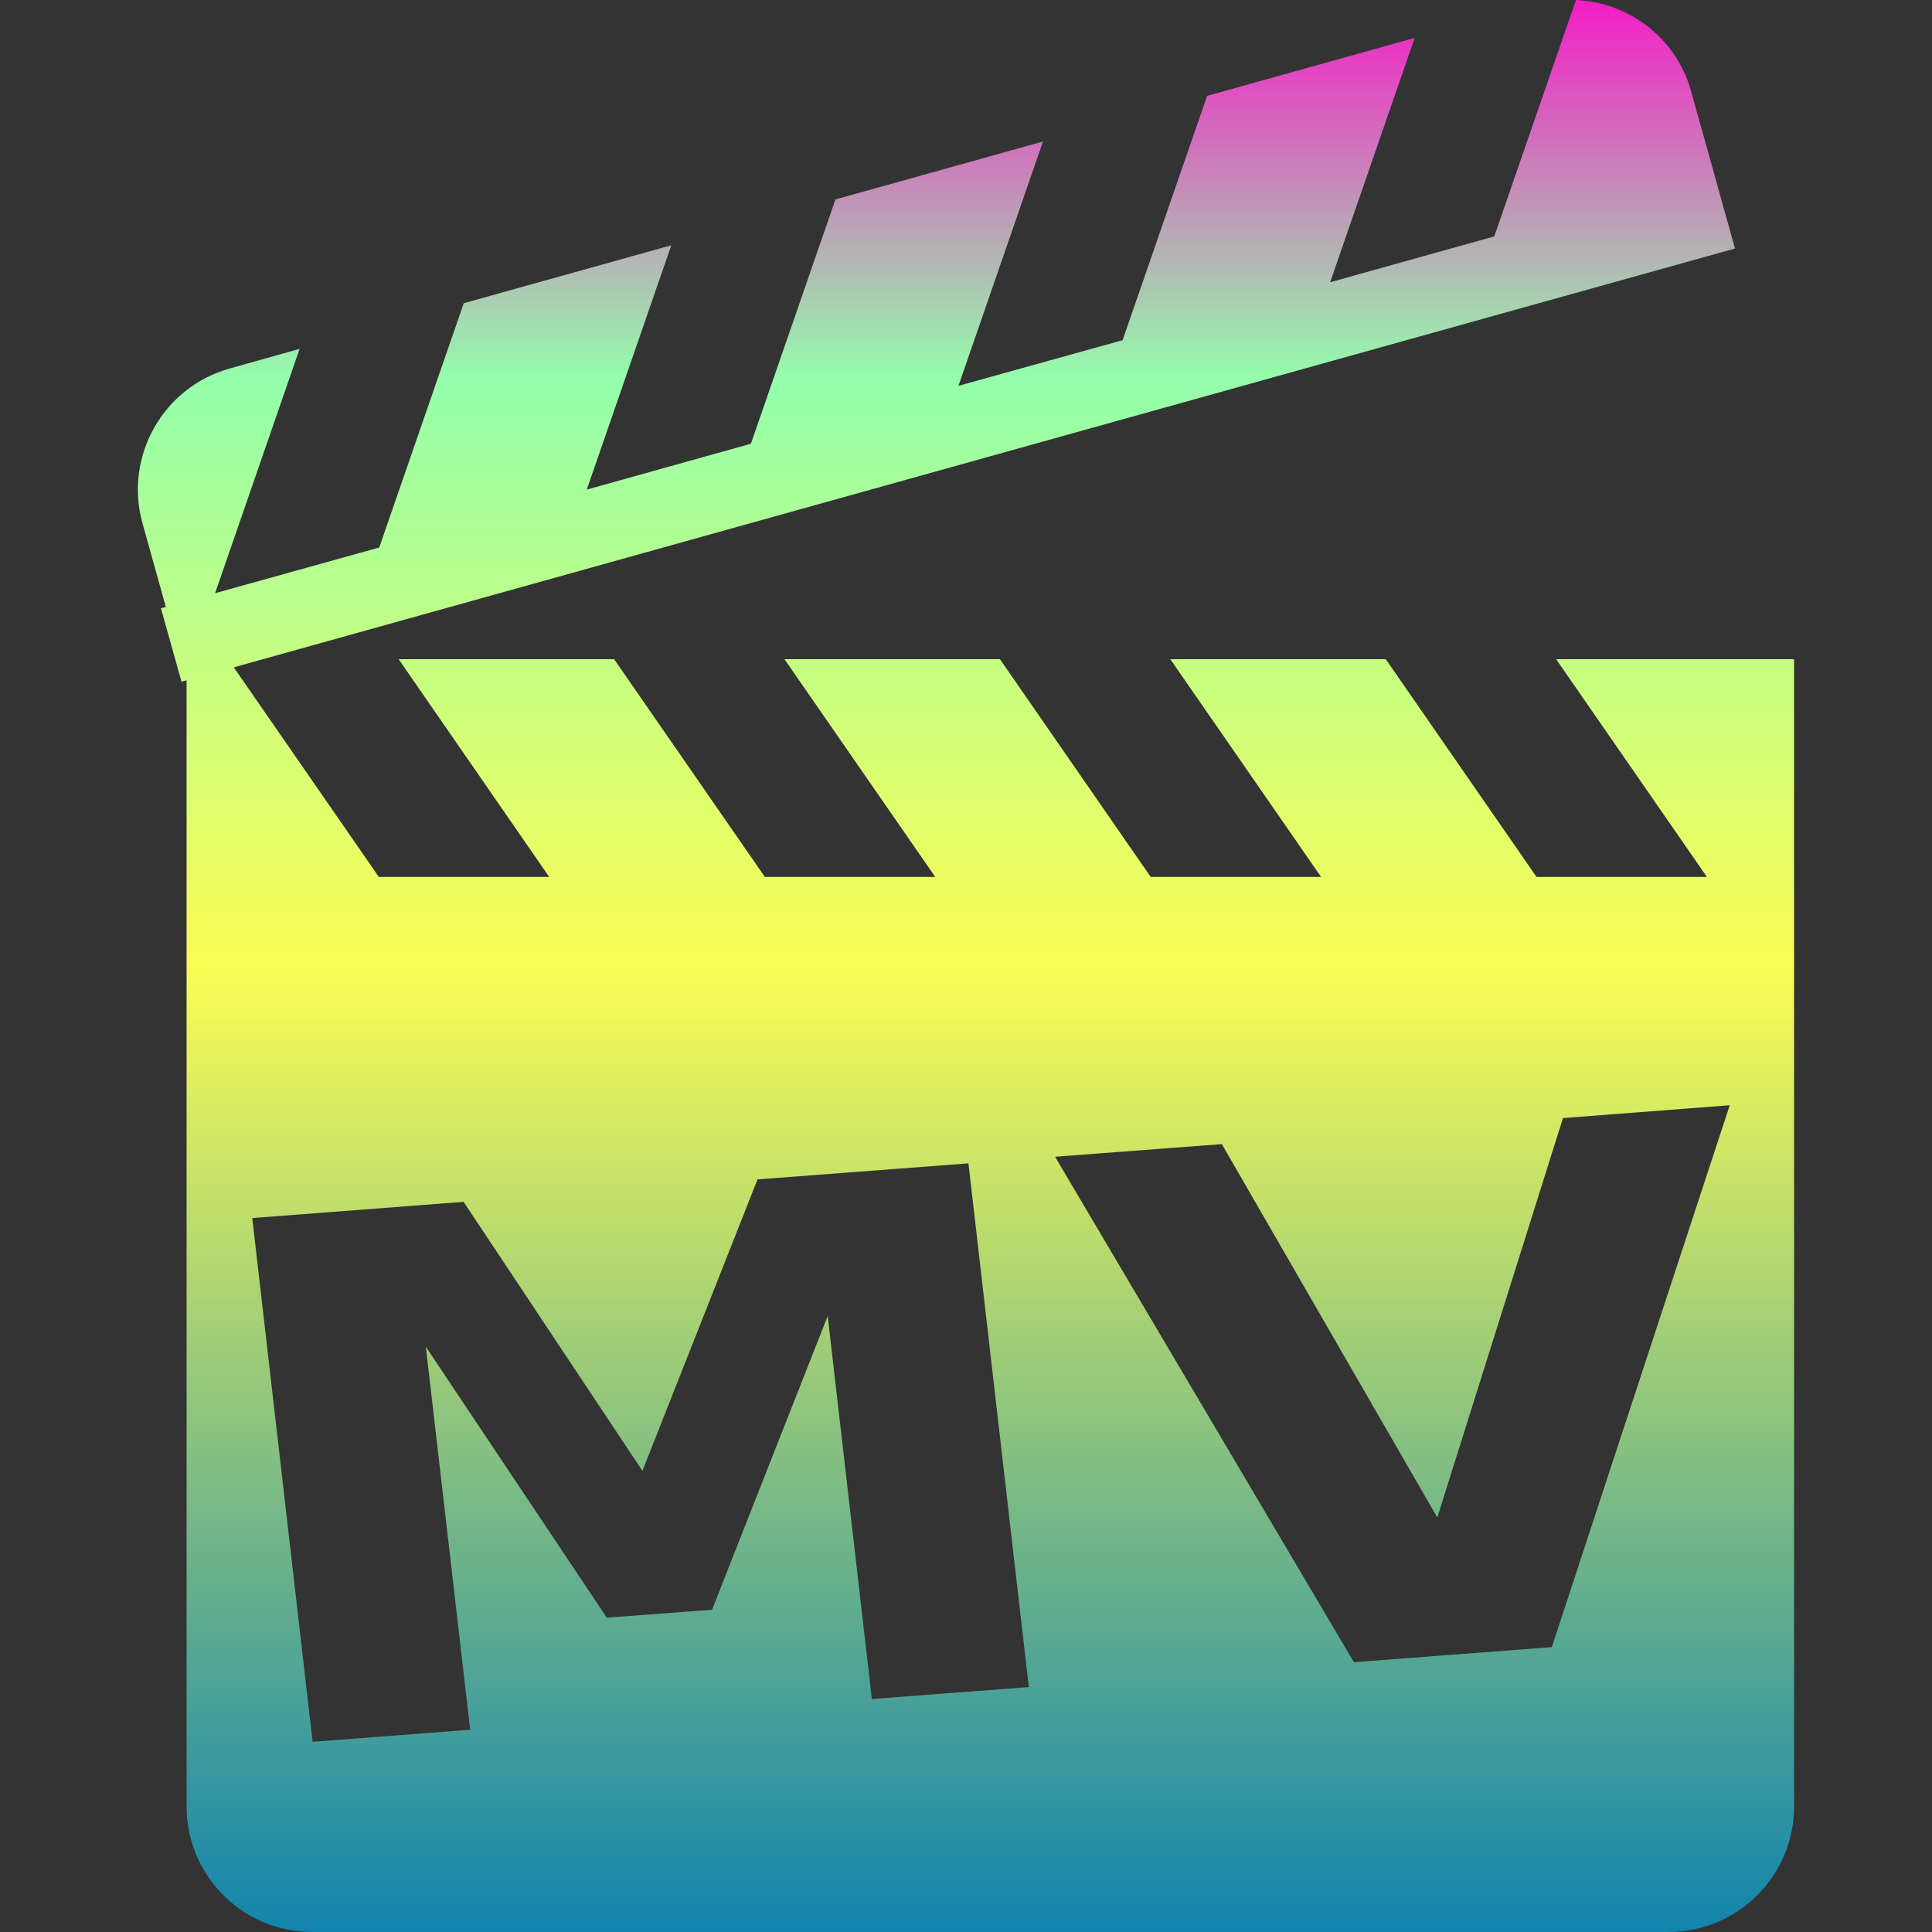 <?xml version="1.0" encoding="UTF-8" standalone="no"?>
<!-- Uploaded to: SVG Repo, www.svgrepo.com, Generator: SVG Repo Mixer Tools -->

<svg
   version="1.1"
   id="_x32_"
   width="16"
   height="16"
   viewBox="0 0 10.24 10.24"
   xml:space="preserve"
   xmlns:xlink="http://www.w3.org/1999/xlink"
   xmlns="http://www.w3.org/2000/svg"
   xmlns:svg="http://www.w3.org/2000/svg"
   xmlns:rdf="http://www.w3.org/1999/02/22-rdf-syntax-ns#"
   xmlns:cc="http://creativecommons.org/ns#"
   xmlns:dc="http://purl.org/dc/elements/1.1/">
  <rect x="0" y="0" width="10.24" height="10.24" fill="#333333" stroke="none"/>
  <defs>
   <style id="current-color-scheme" type="text/css">
   .ColorScheme-Text { color: #0abdc6; } .ColorScheme-Highlight { color:#5294e2; }
  </style>
  <linearGradient id="arrongin" x1="0%" x2="0%" y1="0%" y2="100%">
   <stop offset="0%" style="stop-color:#dd9b44; stop-opacity:1"/>
   <stop offset="100%" style="stop-color:#ad6c16; stop-opacity:1"/>
  </linearGradient>
  <linearGradient id="aurora" x1="0%" x2="0%" y1="0%" y2="100%">
   <stop offset="0%" style="stop-color:#09D4DF; stop-opacity:1"/>
   <stop offset="100%" style="stop-color:#9269F4; stop-opacity:1"/>
  </linearGradient>
  <linearGradient id="cyberneon" x1="0%" x2="0%" y1="0%" y2="100%">
    <stop offset="0" style="stop-color:#0abdc6; stop-opacity:1"/>
    <stop offset="1" style="stop-color:#ea00d9; stop-opacity:1"/>
  </linearGradient>
  <linearGradient id="fitdance" x1="0%" x2="0%" y1="0%" y2="100%">
   <stop offset="0%" style="stop-color:#1AD6AB; stop-opacity:1"/>
   <stop offset="100%" style="stop-color:#329DB6; stop-opacity:1"/>
  </linearGradient>
  <linearGradient id="oomox" x1="0%" x2="0%" y1="0%" y2="100%">
   <stop offset="0%" style="stop-color:#0abdc6; stop-opacity:1"/>
   <stop offset="100%" style="stop-color:#b800ff; stop-opacity:1"/>
  </linearGradient>
  <linearGradient id="rainblue" x1="0%" x2="0%" y1="0%" y2="100%">
   <stop offset="0%" style="stop-color:#00F260; stop-opacity:1"/>
   <stop offset="100%" style="stop-color:#0575E6; stop-opacity:1"/>
  </linearGradient>
  <linearGradient id="sunrise" x1="0%" x2="0%" y1="0%" y2="100%">
   <stop offset="0%" style="stop-color: #FF8501; stop-opacity:1"/>
   <stop offset="100%" style="stop-color: #FFCB01; stop-opacity:1"/>
  </linearGradient>
  <linearGradient id="telinkrin" x1="0%" x2="0%" y1="0%" y2="100%">
   <stop offset="0%" style="stop-color: #b2ced6; stop-opacity:1"/>
   <stop offset="100%" style="stop-color: #6da5b7; stop-opacity:1"/>
  </linearGradient>
  <linearGradient id="60spsycho" x1="0%" x2="0%" y1="0%" y2="100%">
   <stop offset="0%" style="stop-color: #df5940; stop-opacity:1"/>
   <stop offset="25%" style="stop-color: #d8d15f; stop-opacity:1"/>
   <stop offset="50%" style="stop-color: #e9882a; stop-opacity:1"/>
   <stop offset="100%" style="stop-color: #279362; stop-opacity:1"/>
  </linearGradient>
  <linearGradient id="90ssummer" x1="0%" x2="0%" y1="0%" y2="100%">
   <stop offset="0%" style="stop-color: #f618c7; stop-opacity:1"/>
   <stop offset="20%" style="stop-color: #94ffab; stop-opacity:1"/>
   <stop offset="50%" style="stop-color: #fbfd54; stop-opacity:1"/>
   <stop offset="100%" style="stop-color: #0f83ae; stop-opacity:1"/>
  </linearGradient>
 </defs>
 <path
   id="path1"
   class="ColorScheme-Text"
   d="M 8.353,0 7.92,1.253 7.05,1.496 7.498,0.201 6.398,0.508 5.95,1.803 5.08,2.045 5.528,0.75 4.428,1.057 3.98,2.352 3.11,2.595 3.558,1.3 2.458,1.607 2.01,2.902 1.14,3.144 1.588,1.849 1.218,1.953 C 0.864,2.052 0.657,2.419 0.755,2.773 l 0.124,0.444 -0.026,0.007 0.109,0.389 0.027,-0.007 v 1.042 0.044 4.882 C 0.989,9.942 1.287,10.24 1.654,10.24 h 7.189 c 0.368,0 0.666,-0.298 0.666,-0.666 V 4.692 4.648 3.494 H 8.248 v 2e-5 L 9.047,4.648 H 8.144 L 7.345,3.494 H 6.203 L 7.002,4.648 H 6.099 L 5.3,3.494 H 4.158 L 4.957,4.648 H 4.054 L 3.255,3.494 H 2.113 l 0.798,1.154 H 2.008 L 1.239,3.537 9.196,1.317 9.106,0.996 9.087,0.927 8.963,0.483 C 8.884,0.199 8.632,0.013 8.353,0 Z M 9.168,5.858 8.225,8.73 7.176,8.81 5.592,6.131 6.476,6.064 7.618,8.043 8.284,5.926 Z M 5.133,6.166 5.453,8.942 4.621,9.005 4.387,6.975 3.774,8.532 3.216,8.574 2.257,7.138 2.492,9.168 1.657,9.232 1.337,6.456 l 1.12,-0.086 0.948,1.426 0.61,-1.545 z"
   style="stroke-width:0.02;stroke:none;fill:url(#90ssummer)" />
 </svg>
